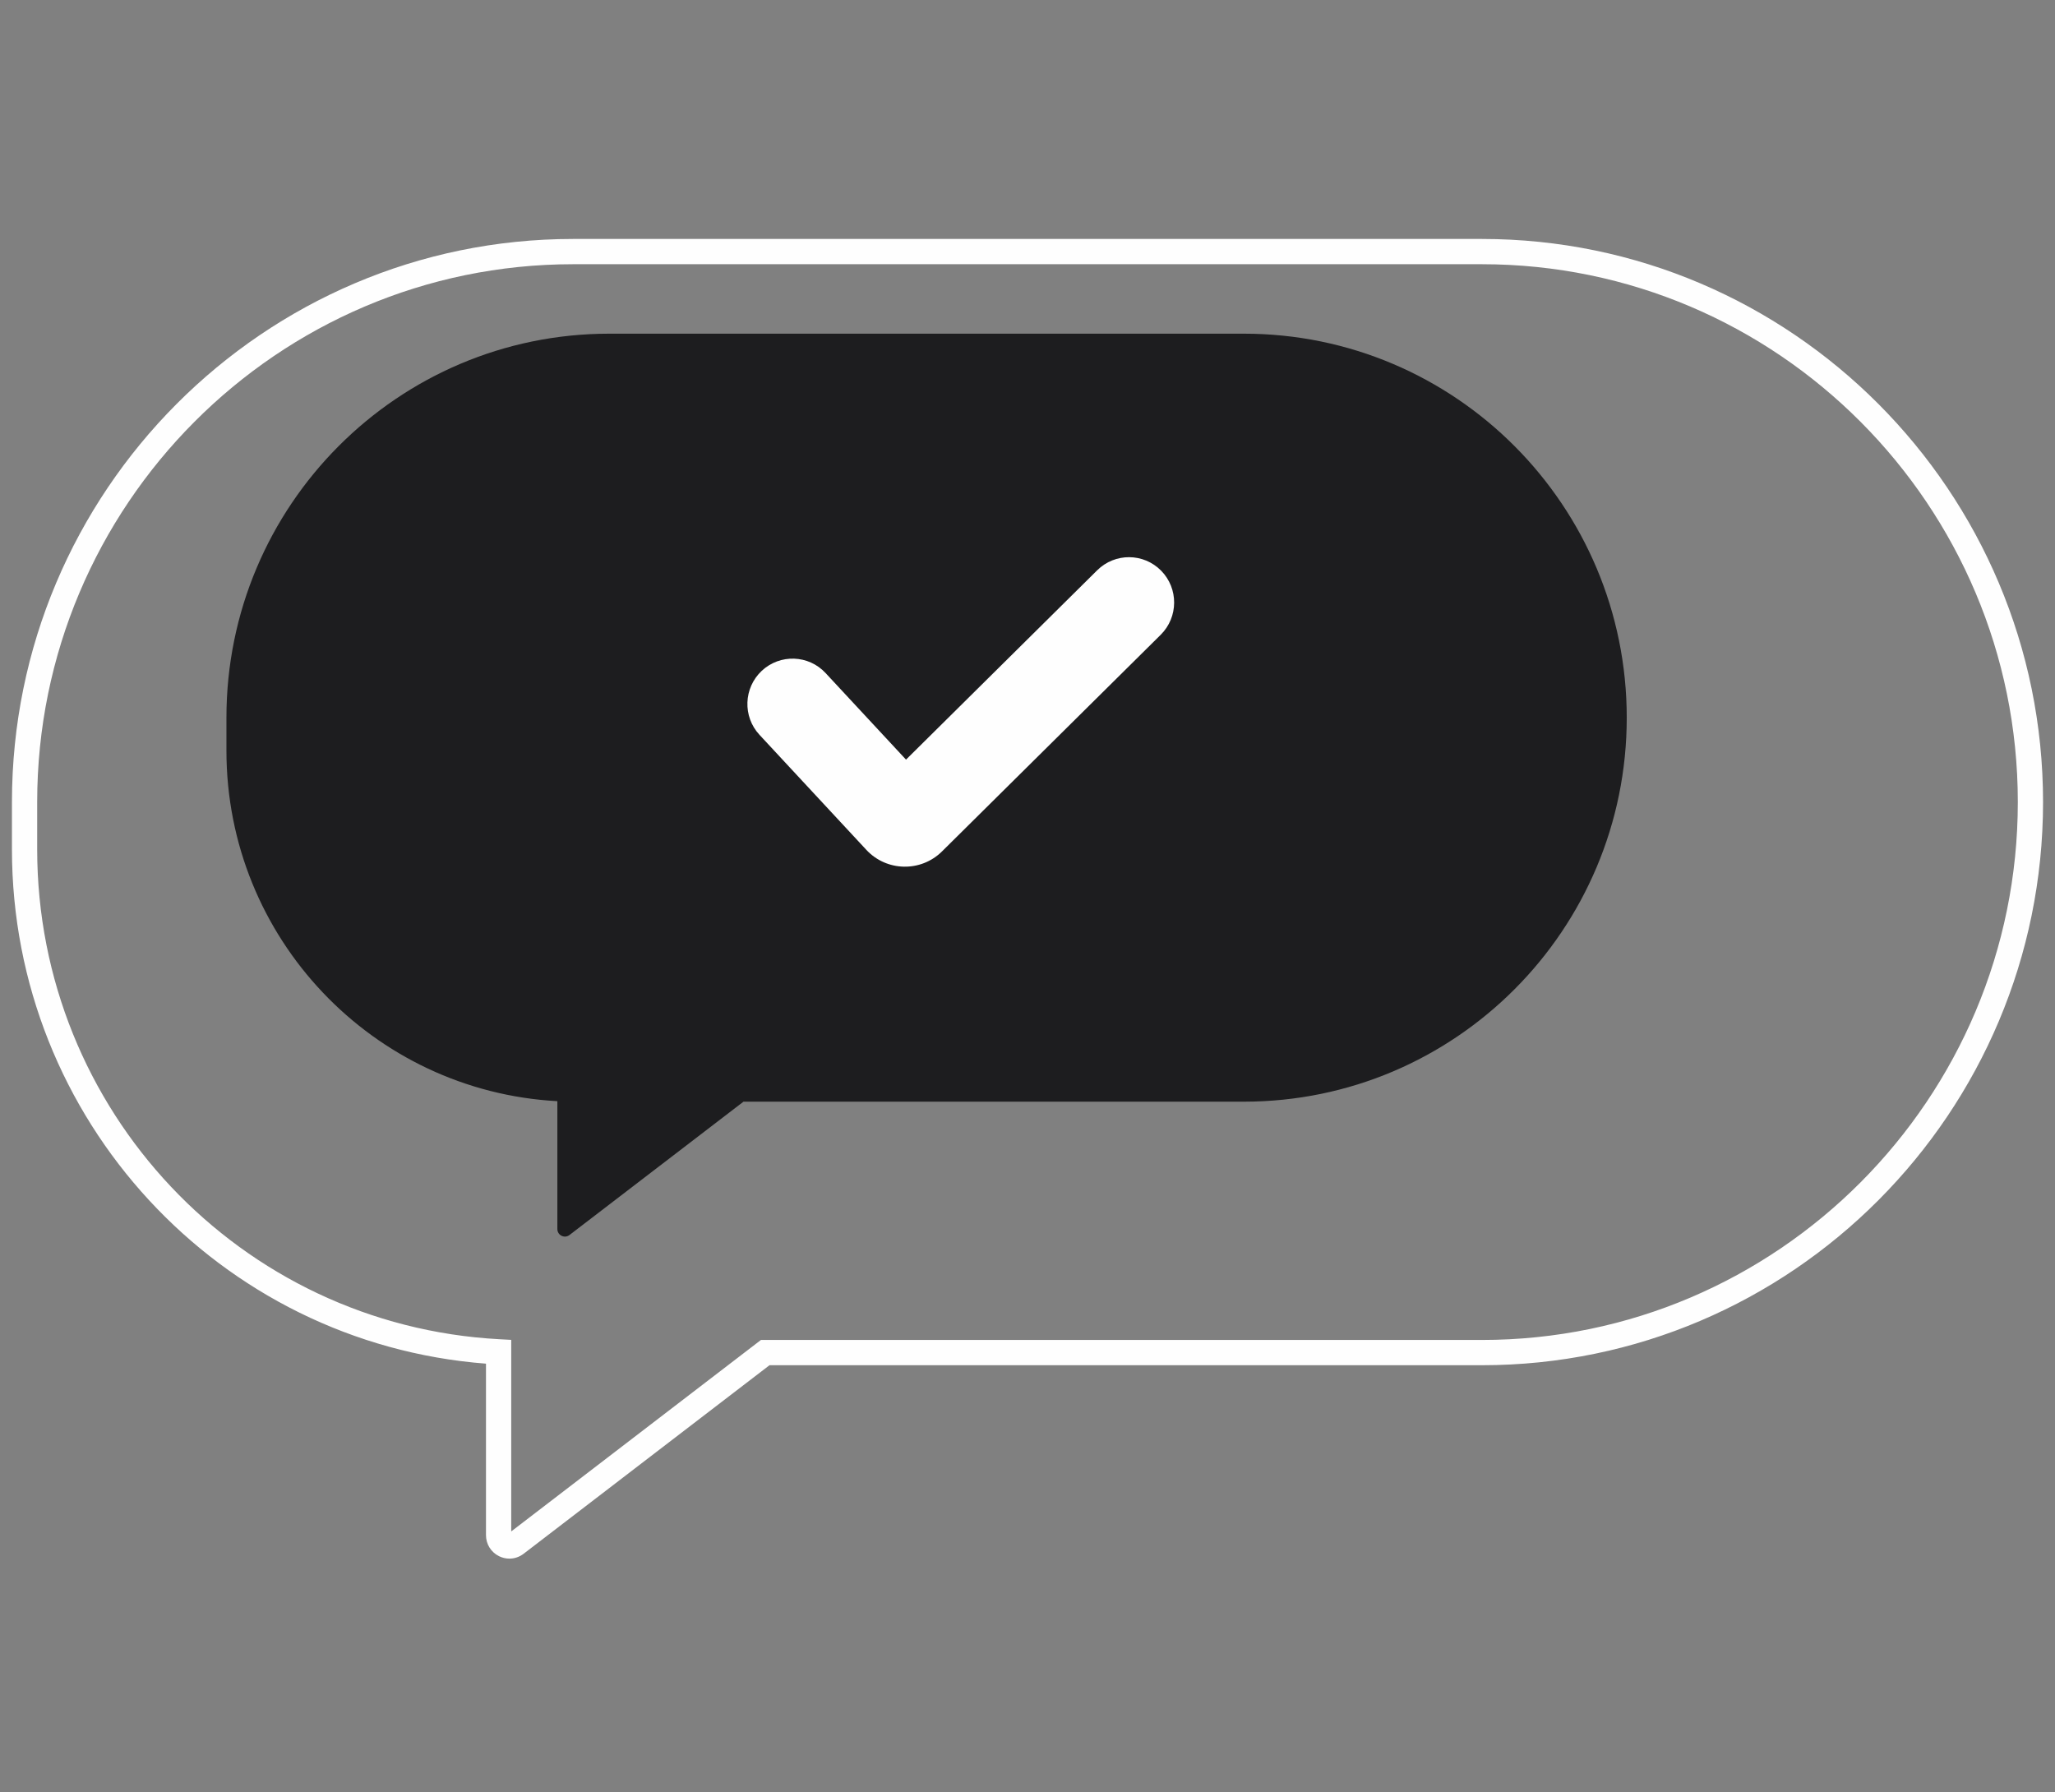 <svg width="86" height="75" viewBox="0 0 86 75" fill="none" xmlns="http://www.w3.org/2000/svg">
<rect x="0" y="0" width="86" height="75" fill="#808080" stroke="none"/>
<g clip-path="url(#clip0_7367_392)">
<path fill-rule="evenodd" clip-rule="evenodd" d="M23.981 11.057C11.616 11.057 1.556 21.154 1.556 33.565V35.541C1.556 46.453 10.051 55.459 20.895 56.044L21.394 56.071V64.088L31.845 56.075H62.019C74.384 56.075 84.444 45.977 84.444 33.565C84.444 21.154 74.384 11.057 62.019 11.057H23.981ZM21.319 65.226C21.172 65.226 21.025 65.192 20.887 65.125C20.548 64.958 20.338 64.62 20.338 64.243V57.067C9.174 56.206 0.5 46.846 0.5 35.541V33.565C0.5 20.571 11.034 10 23.981 10H62.019C74.967 10 85.5 20.571 85.5 33.565C85.5 46.56 74.967 57.132 62.019 57.132H32.203L21.913 65.022C21.738 65.156 21.53 65.226 21.319 65.226Z" fill="#FEFEFE"/>
<path fill-rule="evenodd" clip-rule="evenodd" d="M30.857 38.802H53.031V18.984H30.857V38.802Z" fill="#FEFEFE"/>
<path fill-rule="evenodd" clip-rule="evenodd" d="M48.576 26.563C49.317 25.826 49.325 24.626 48.592 23.881C47.858 23.136 46.662 23.128 45.917 23.865L37.916 31.789L34.551 28.167C33.841 27.4 32.645 27.358 31.879 28.072C31.116 28.788 31.074 29.987 31.784 30.751L36.256 35.565C37.103 36.477 38.537 36.506 39.421 35.631L48.576 26.563ZM9.476 30.035C9.476 21.159 16.65 13.964 25.499 13.964H52.055C60.903 13.964 68.078 21.159 68.078 30.035C68.078 38.908 60.903 46.103 52.055 46.103H38.777H31.452H31.114L23.831 51.684C23.624 51.842 23.325 51.694 23.325 51.433V46.082C15.607 45.664 9.476 39.257 9.476 31.412V30.035Z" fill="#1D1D1F"/>
</g>
<defs>
<clipPath id="clip0_7367_392">
<rect width="85" height="75" fill="white" transform="translate(0.5)"/>
</clipPath>
</defs>
</svg>
